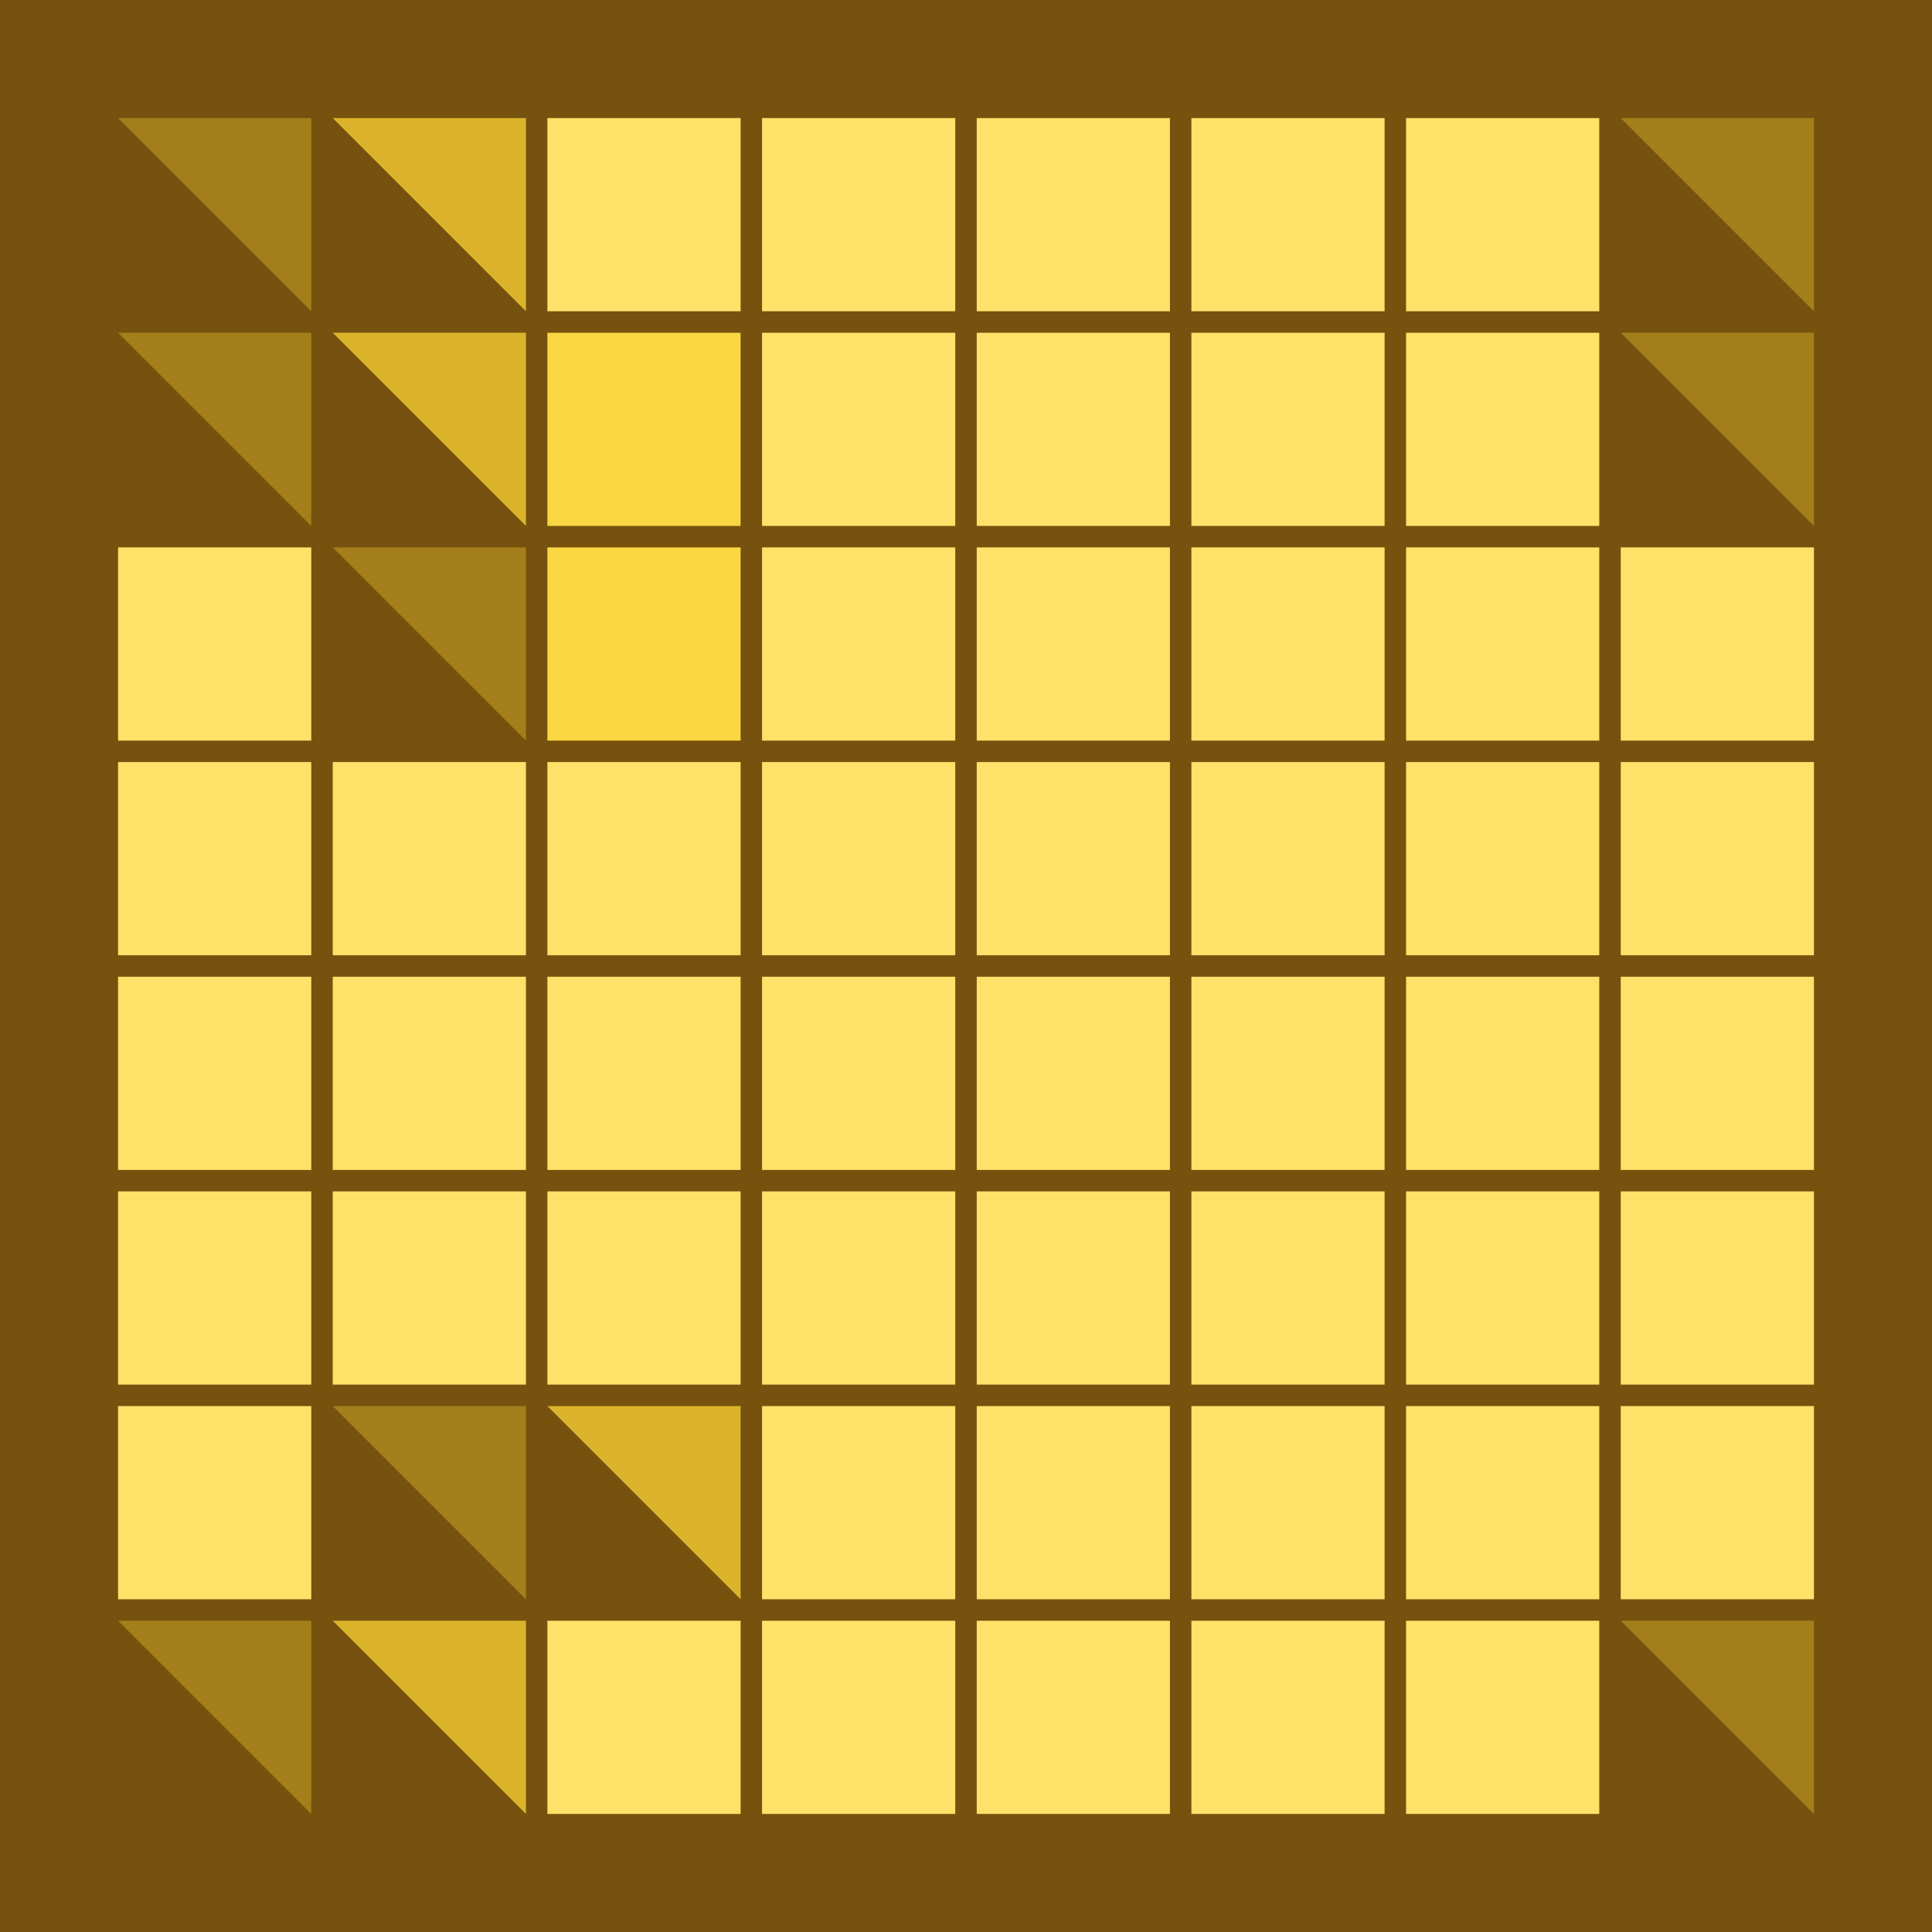 <svg width="360" height="360" xmlns="http://www.w3.org/2000/svg"><defs><animate id="aa" begin="0s"/><rect id="l0" width="36" height="36" fill="#fad643"></rect><rect id="d0" width="36" height="36" fill="#ffe169"></rect></defs><rect width="100%" height="100%" fill="#76520e" /><g transform="translate(22,22)"><use href="#b0" /><polygon points="36,0 36,36 0,0" fill="#a47e1b"><animate attributeType="XML" attributeName="fill" values="#a47e1b;#fad643;#a47e1b;#a47e1b" dur="2.0s" repeatCount="indefinite"/></polygon></g><g transform="translate(22,62)"><use href="#b0" /><polygon points="36,0 36,36 0,0" fill="#a47e1b"><animate attributeType="XML" attributeName="fill" values="#a47e1b;#fad643;#a47e1b;#a47e1b" dur="2.0s" repeatCount="indefinite"/></polygon></g><use href="#d0" x="22" y="102" /><use href="#d0" x="22" y="142" /><use href="#d0" x="22" y="182" /><use href="#d0" x="22" y="222" /><use href="#d0" x="22" y="262" /><g transform="translate(22,302)"><use href="#b0" /><polygon points="36,0 36,36 0,0" fill="#a47e1b"><animate attributeType="XML" attributeName="fill" values="#a47e1b;#fad643;#a47e1b;#a47e1b" dur="2.0s" repeatCount="indefinite"/></polygon></g><g transform="translate(62,22)"><use href="#p0" /><polygon points="36,0 36,36 0,0" fill="#dbb42c"><animate attributeType="XML" attributeName="fill" values="#dbb42c;#ffe169;#dbb42c;#dbb42c" dur="2.0s" repeatCount="indefinite"/></polygon></g><g transform="translate(62,62)"><use href="#p0" /><polygon points="36,0 36,36 0,0" fill="#dbb42c"><animate attributeType="XML" attributeName="fill" values="#dbb42c;#ffe169;#dbb42c;#dbb42c" dur="2.1s" repeatCount="indefinite"/></polygon></g><g transform="translate(62,102)"><use href="#b0" /><polygon points="36,0 36,36 0,0" fill="#a47e1b"><animate attributeType="XML" attributeName="fill" values="#a47e1b;#fad643;#a47e1b;#a47e1b" dur="2.2s" repeatCount="indefinite"/></polygon></g><use href="#d0" x="62" y="142" /><use href="#d0" x="62" y="182" /><use href="#d0" x="62" y="222" /><g transform="translate(62,262)"><use href="#b0" /><polygon points="36,0 36,36 0,0" fill="#a47e1b"><animate attributeType="XML" attributeName="fill" values="#a47e1b;#fad643;#a47e1b;#a47e1b" dur="2.6s" repeatCount="indefinite"/></polygon></g><g transform="translate(62,302)"><use href="#p0" /><polygon points="36,0 36,36 0,0" fill="#dbb42c"><animate attributeType="XML" attributeName="fill" values="#dbb42c;#ffe169;#dbb42c;#dbb42c" dur="2.7s" repeatCount="indefinite"/></polygon></g><use href="#d0" x="102" y="22" /><use href="#l0" x="102" y="62" /><use href="#l0" x="102" y="102" /><use href="#d0" x="102" y="142" /><use href="#d0" x="102" y="182" /><use href="#d0" x="102" y="222" /><g transform="translate(102,262)"><use href="#p0" /><polygon points="36,0 36,36 0,0" fill="#dbb42c"><animate attributeType="XML" attributeName="fill" values="#dbb42c;#ffe169;#dbb42c;#dbb42c" dur="2.2s" repeatCount="indefinite"/></polygon></g><use href="#d0" x="102" y="302" /><use href="#d0" x="142" y="22" /><use href="#d0" x="142" y="62" /><use href="#d0" x="142" y="102" /><use href="#d0" x="142" y="142" /><use href="#d0" x="142" y="182" /><use href="#d0" x="142" y="222" /><use href="#d0" x="142" y="262" /><use href="#d0" x="142" y="302" /><use href="#d0" x="182" y="22" /><use href="#d0" x="182" y="62" /><use href="#d0" x="182" y="102" /><use href="#d0" x="182" y="142" /><use href="#d0" x="182" y="182" /><use href="#d0" x="182" y="222" /><use href="#d0" x="182" y="262" /><use href="#d0" x="182" y="302" /><use href="#d0" x="222" y="22" /><use href="#d0" x="222" y="62" /><use href="#d0" x="222" y="102" /><use href="#d0" x="222" y="142" /><use href="#d0" x="222" y="182" /><use href="#d0" x="222" y="222" /><use href="#d0" x="222" y="262" /><use href="#d0" x="222" y="302" /><use href="#d0" x="262" y="22" /><use href="#d0" x="262" y="62" /><use href="#d0" x="262" y="102" /><use href="#d0" x="262" y="142" /><use href="#d0" x="262" y="182" /><use href="#d0" x="262" y="222" /><use href="#d0" x="262" y="262" /><use href="#d0" x="262" y="302" /><g transform="translate(302,22)"><use href="#b0" /><polygon points="36,0 36,36 0,0" fill="#a47e1b"><animate attributeType="XML" attributeName="fill" values="#a47e1b;#fad643;#a47e1b;#a47e1b" dur="2.0s" repeatCount="indefinite"/></polygon></g><g transform="translate(302,62)"><use href="#b0" /><polygon points="36,0 36,36 0,0" fill="#a47e1b"><animate attributeType="XML" attributeName="fill" values="#a47e1b;#fad643;#a47e1b;#a47e1b" dur="2.7s" repeatCount="indefinite"/></polygon></g><use href="#d0" x="302" y="102" /><use href="#d0" x="302" y="142" /><use href="#d0" x="302" y="182" /><use href="#d0" x="302" y="222" /><use href="#d0" x="302" y="262" /><g transform="translate(302,302)"><use href="#b0" /><polygon points="36,0 36,36 0,0" fill="#a47e1b"><animate attributeType="XML" attributeName="fill" values="#a47e1b;#fad643;#a47e1b;#a47e1b" dur="2.9s" repeatCount="indefinite"/></polygon></g></svg>